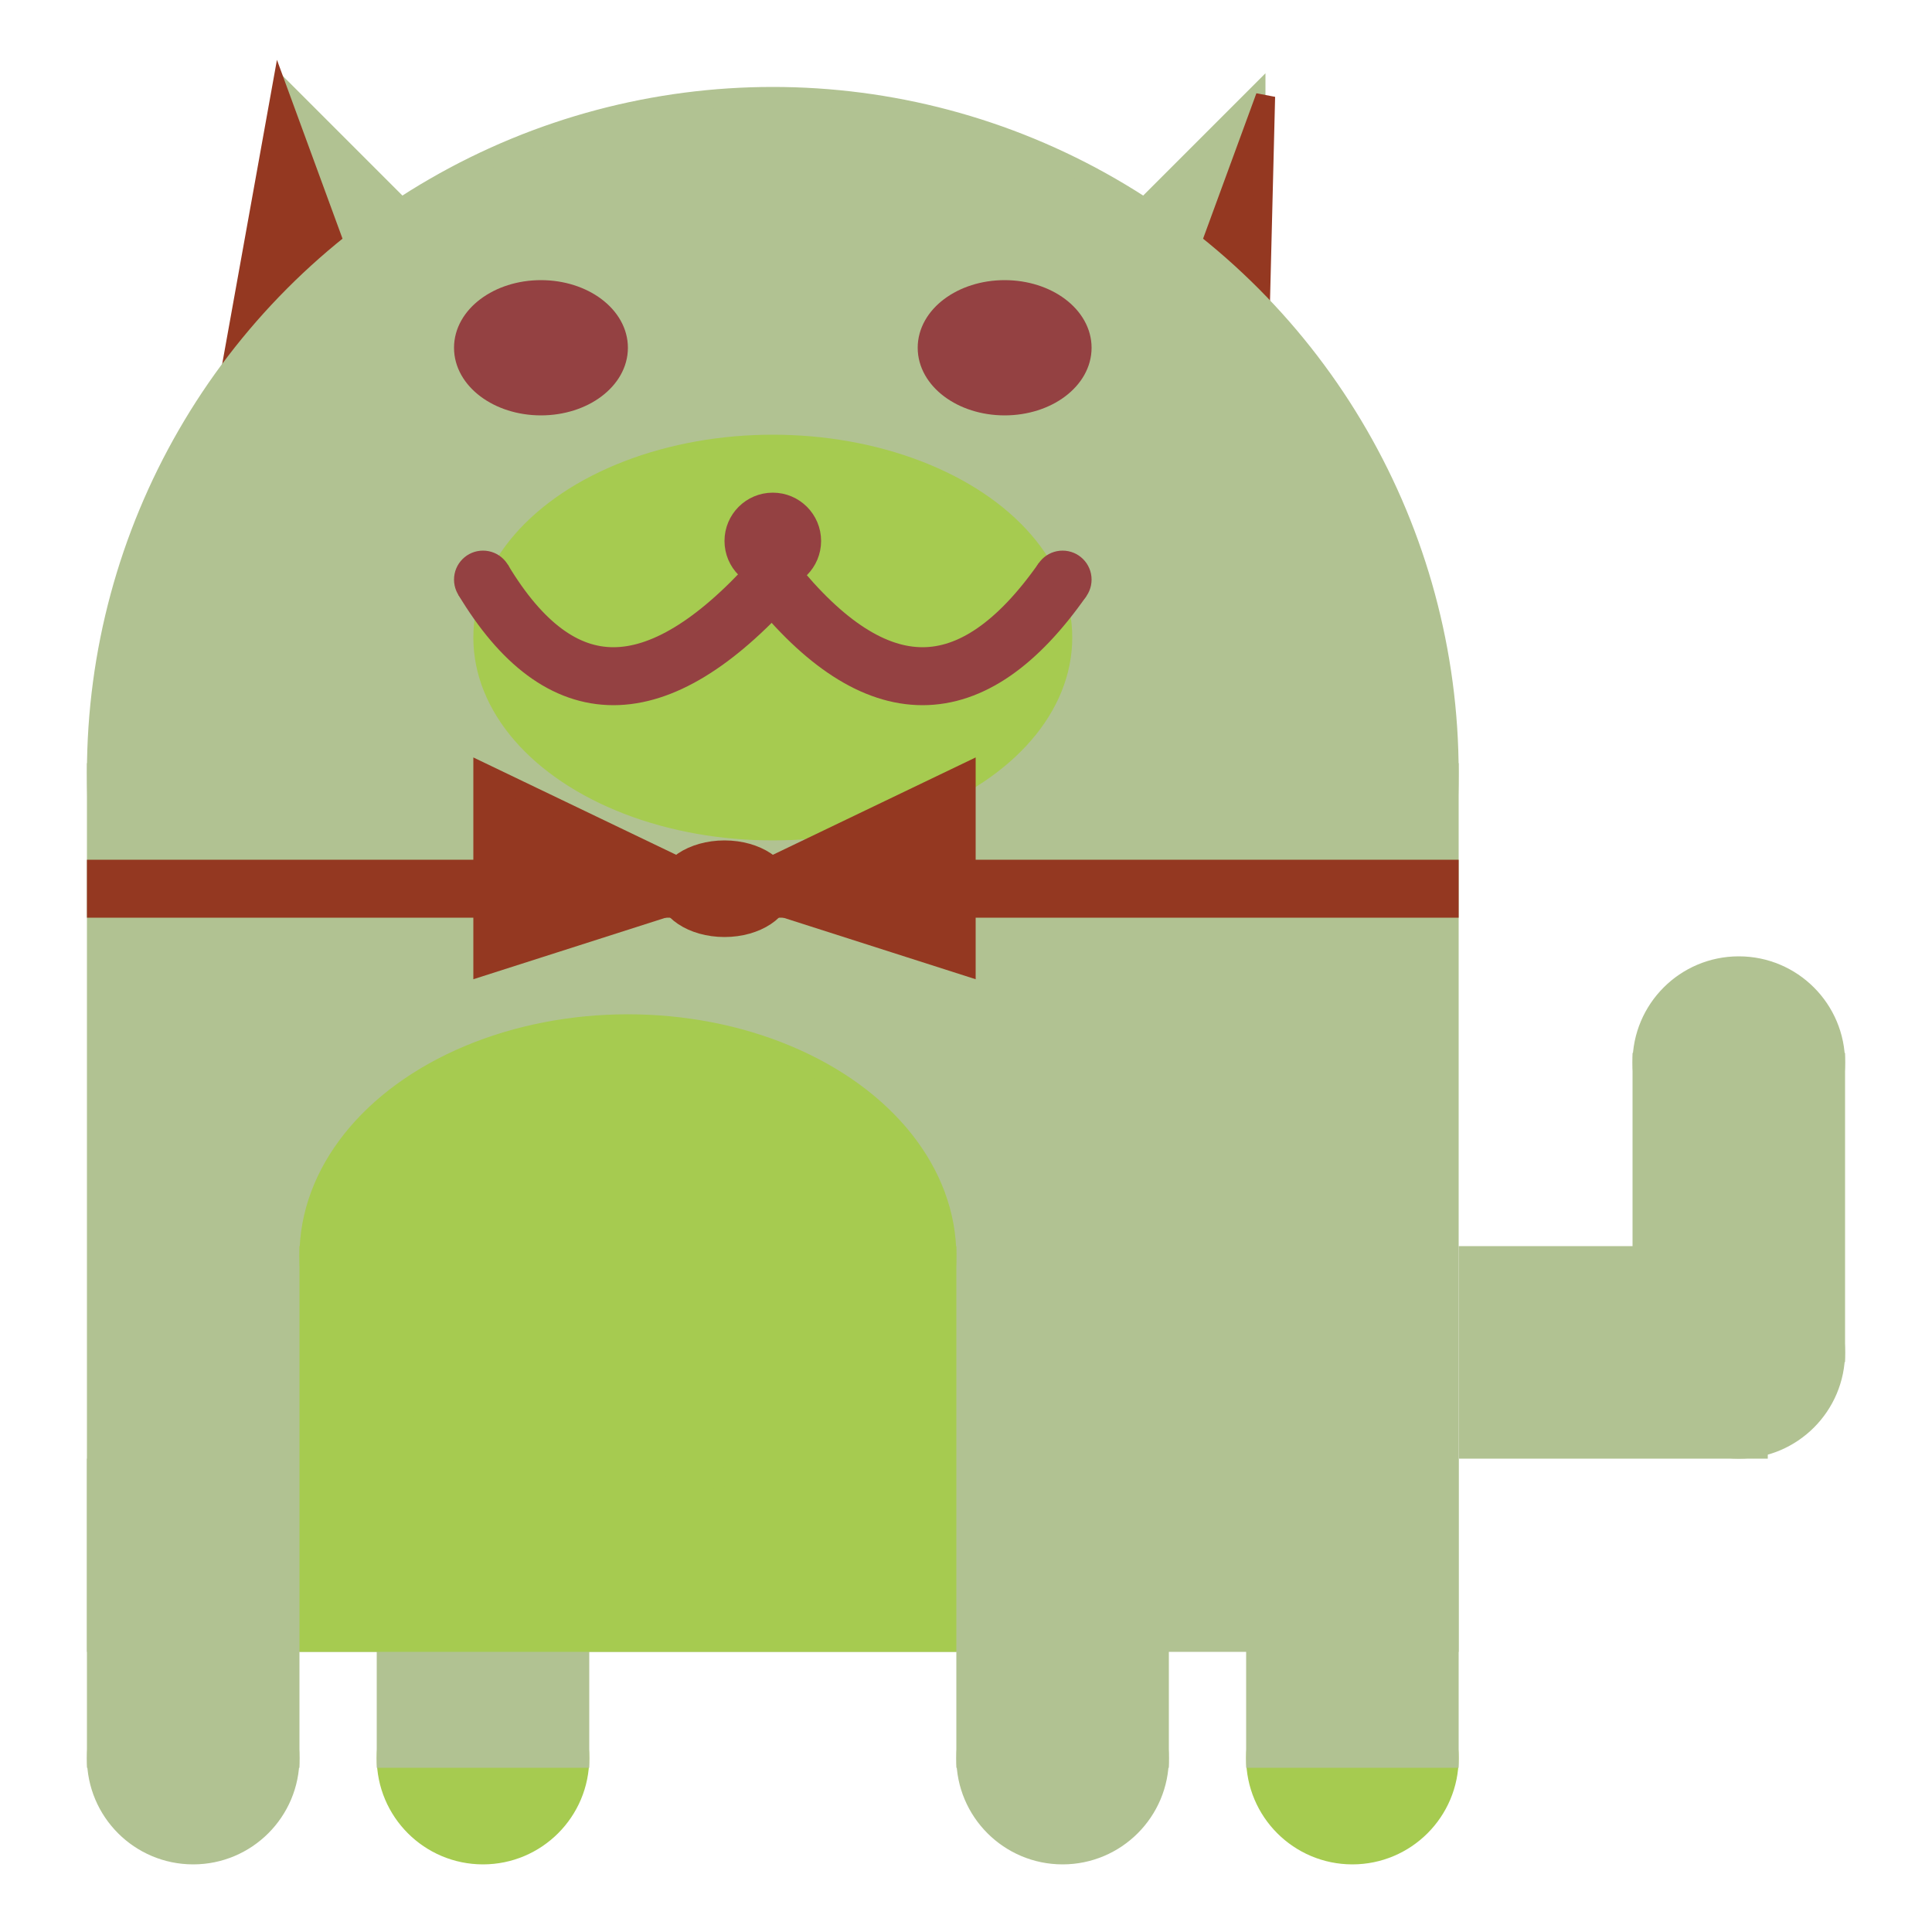 <svg viewBox="0 0 100 100" xmlns="http://www.w3.org/2000/svg">
<polygon points="15,5 25,15 15,25" stroke="rgb(177, 194, 146)" fill="rgb(177, 194, 146)"/>
<polygon points="14.5,5 20,20 10,30" stroke="rgb(148, 56, 33)" fill="rgb(148, 56, 33)"/>
<polygon points="65,5 55,15 65,25" stroke="rgb(177, 194, 146)" fill="rgb(177, 194, 146)"/>
<polygon points="65.5,5 65,25 60,20" stroke="rgb(148, 56, 33)" fill="rgb(148, 56, 33)"/>
<circle cx="40" cy="40" r="35" stroke="rgb(177, 194, 146)" fill="rgb(177, 194, 146)"/>
<rect x="5" y="40" width="70" height="45" stroke="rgb(177, 194, 146)" fill="rgb(177, 194, 146)"/>
<rect x="5" y="45" width="70" height="2" stroke="rgb(148, 56, 33)" fill="rgb(148, 56, 33)"/>
<circle cx="10" cy="91" r="5" stroke="rgb(177, 194, 146)" fill="rgb(177, 194, 146)"/>
<circle cx="25" cy="91" r="5" stroke="rgb(166, 203, 80)" fill="rgb(166, 203, 80)"/>
<circle cx="55" cy="91" r="5" stroke="rgb(177, 194, 146)" fill="rgb(177, 194, 146)"/>
<circle cx="70" cy="91" r="5" stroke="rgb(166, 203, 80)" fill="rgb(166, 203, 80)"/>
<rect x="5" y="76" width="10" height="15" stroke="rgb(177, 194, 146)" fill="rgb(177, 194, 146)"/>
<rect x="20" y="76" width="10" height="15" stroke="rgb(177, 194, 146)" fill="rgb(177, 194, 146)"/>
<rect x="50" y="76" width="10" height="15" stroke="rgb(177, 194, 146)" fill="rgb(177, 194, 146)"/>
<rect x="65" y="76" width="10" height="15" stroke="rgb(177, 194, 146)" fill="rgb(177, 194, 146)"/>
<circle cx="90" cy="55" r="5" stroke="rgb(177, 194, 146)" fill="rgb(177, 194, 146)"/>
<rect x="76" y="65" width="15" height="10" stroke="rgb(177, 194, 146)" fill="rgb(177, 194, 146)"/>
<circle cx="90" cy="70" r="5" stroke="rgb(177, 194, 146)" fill="rgb(177, 194, 146)"/>
<rect x="85" y="55" width="10" height="15" stroke="rgb(177, 194, 146)" fill="rgb(177, 194, 146)"/>
<rect x="16" y="65" width="33" height="20" stroke="rgb(166, 203, 80)" fill="rgb(166, 203, 80)"/>
<ellipse cx="32.5" cy="65" rx="16.5" ry="12" stroke="rgb(166, 203, 80)" fill="rgb(166, 203, 80)" />
<ellipse cx="28" cy="18" rx="4" ry="3" stroke="rgb(148, 65, 66)" fill="rgb(148, 65, 66)" />
<ellipse cx="52" cy="18" rx="4" ry="3" stroke="rgb(148, 65, 66)" fill="rgb(148, 65, 66)" />
<ellipse cx="40" cy="33" rx="15" ry="10" stroke="rgb(166, 203, 80)" fill="rgb(166, 203, 80)" />
<path d="M 40 30 q 8 10 15 0" stroke="rgb(148, 65, 66)" stroke-width="3" fill="none" />
<circle cx="40" cy="28" r="2" stroke="rgb(148, 65, 66)" fill="rgb(148, 65, 66)"/>
<path d="M 25 30 q 6 10 15 0" stroke="rgb(148, 65, 66)" stroke-width="3" fill="none" />
<circle cx="25" cy="30" r="1" stroke="rgb(148, 65, 66)" fill="rgb(148, 65, 66)"/>
<circle cx="55" cy="30" r="1" stroke="rgb(148, 65, 66)" fill="rgb(148, 65, 66)"/>
<polygon points="37.5,46 25,40 25,50" stroke="rgb(148, 56, 33)" fill="rgb(148, 56, 33)"/>
<polygon points="37.5,46 50,40 50,50" stroke="rgb(148, 56, 33)" fill="rgb(148, 56, 33)"/>
<ellipse cx="37.5" cy="46" rx="3" ry="2" stroke="rgb(148, 56, 33)" fill="rgb(148, 56, 33)" />
</svg>